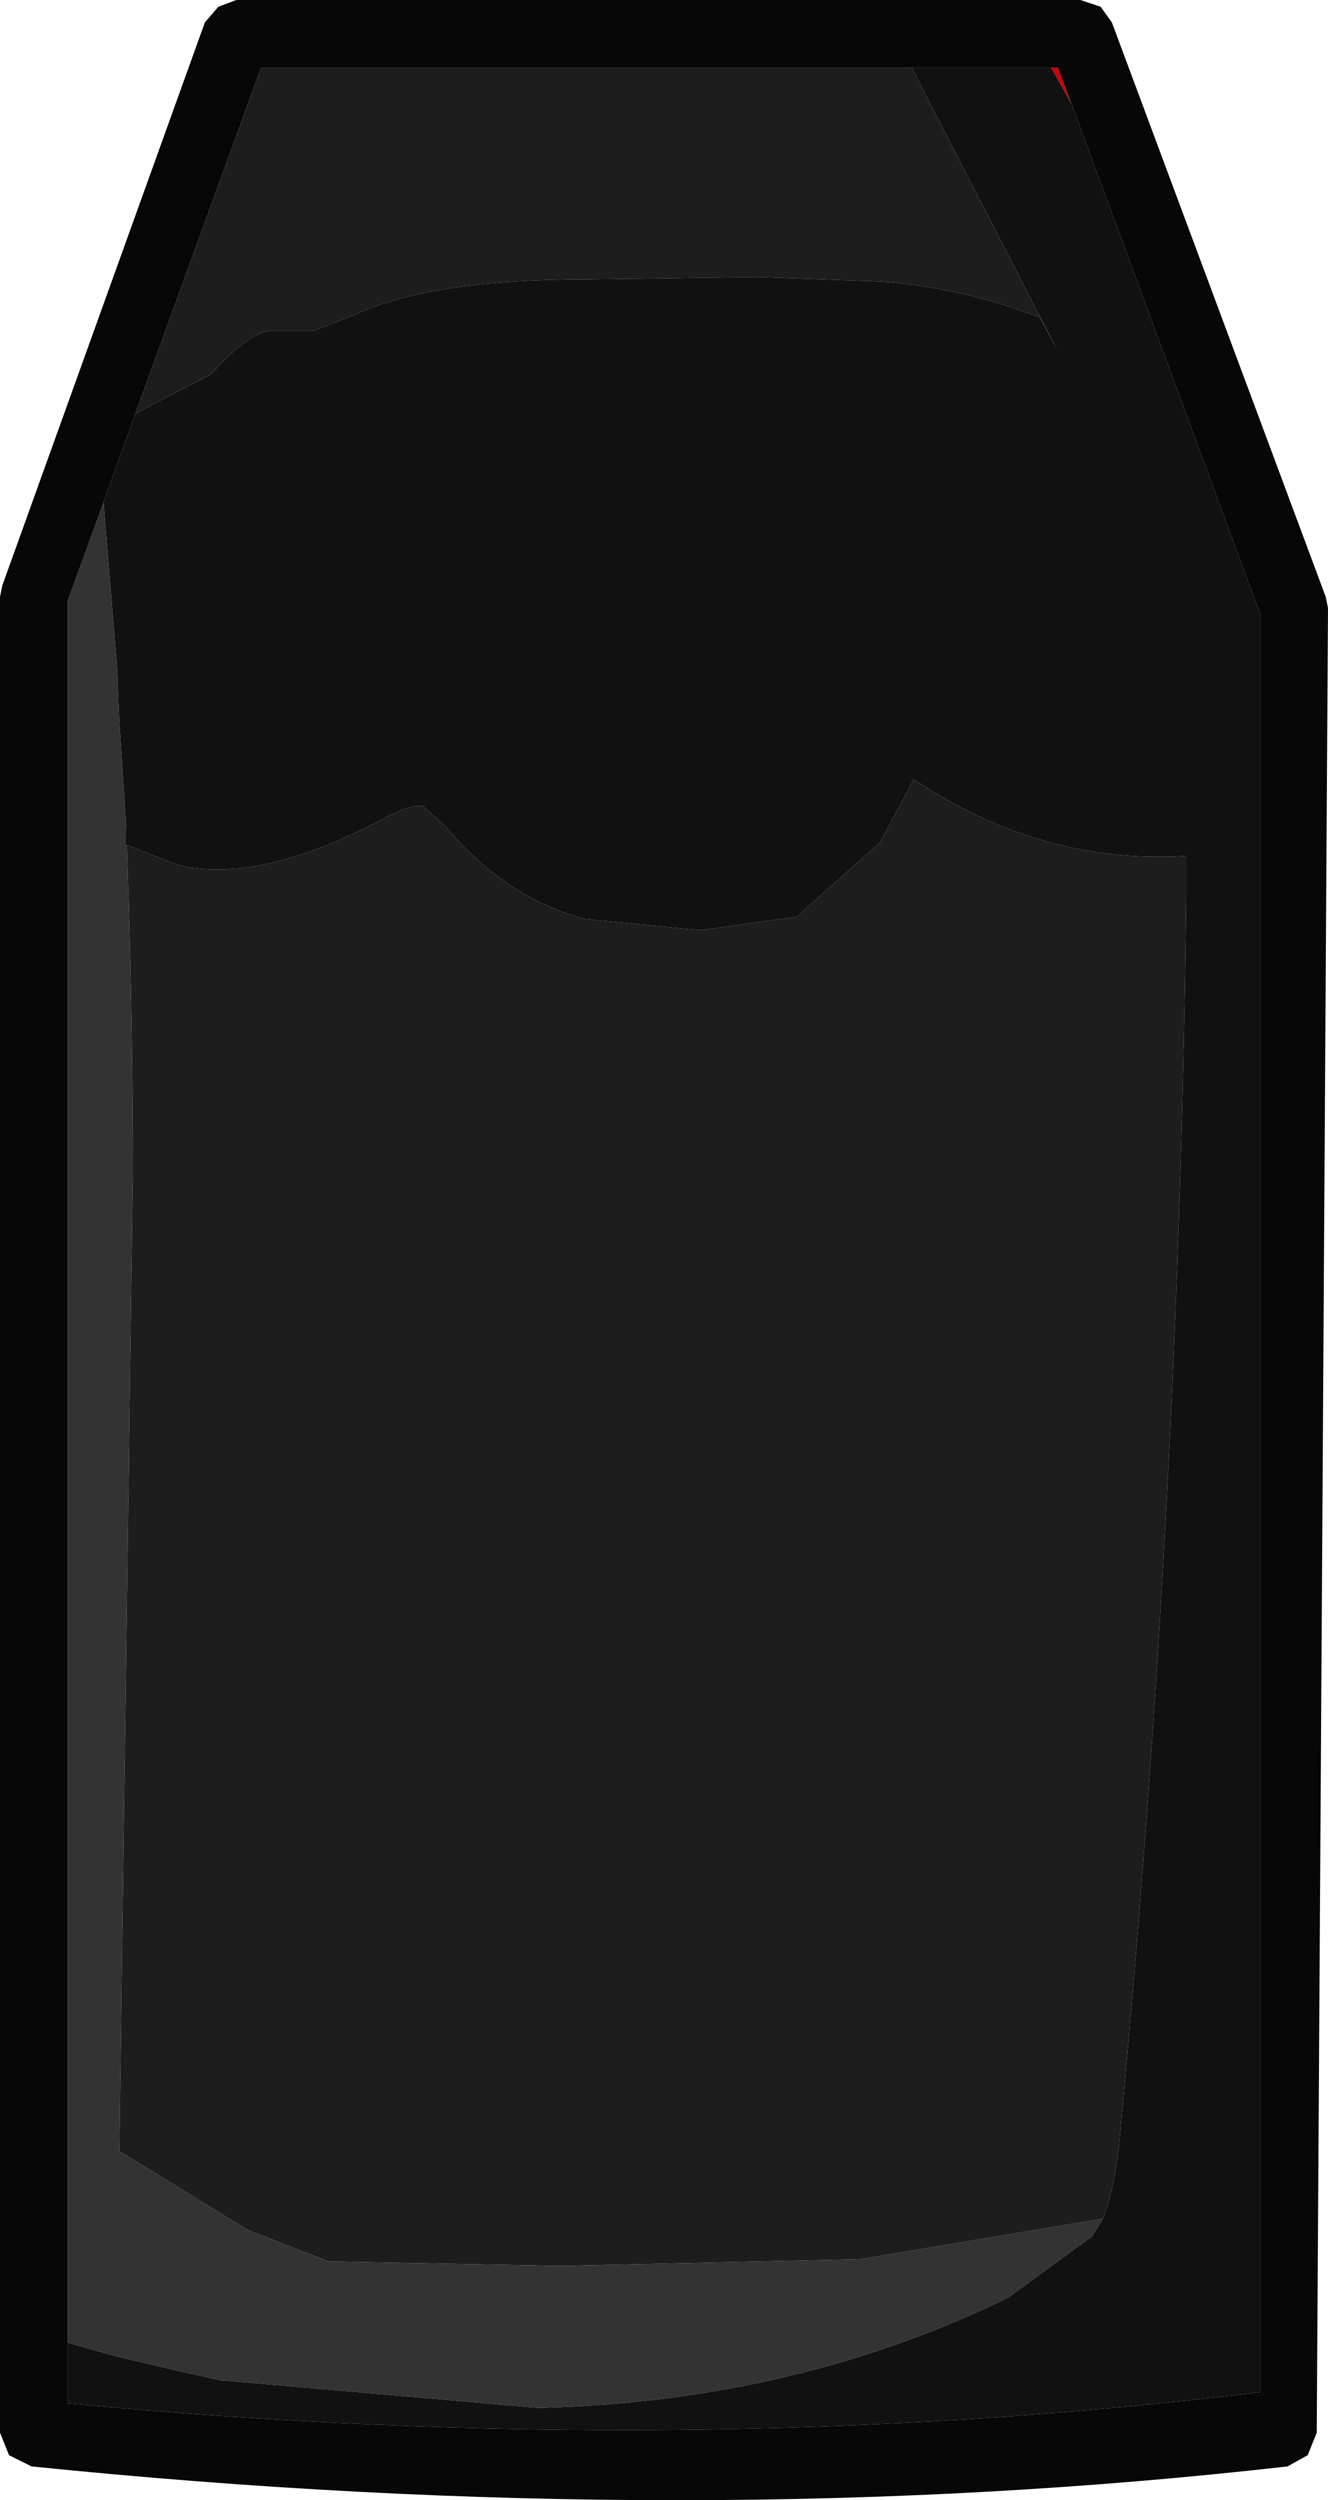 <?xml version="1.0" encoding="UTF-8" standalone="no"?>
<svg xmlns:ffdec="https://www.free-decompiler.com/flash" xmlns:xlink="http://www.w3.org/1999/xlink" ffdec:objectType="shape" height="55.5px" width="29.5px" xmlns="http://www.w3.org/2000/svg">
  <g transform="matrix(1.0, 0.0, 0.0, 1.0, 16.05, -53.9)">
    <path d="M7.3 55.4 L7.45 55.4 7.75 56.2 7.3 55.4" fill="#cc0000" fill-rule="evenodd" stroke="none"/>
    <path d="M-14.55 105.9 L-14.55 67.25 -13.75 65.05 -13.45 68.7 -13.4 69.9 -13.25 72.2 Q-13.1 76.1 -13.1 79.95 L-13.4 101.65 -10.55 103.4 -8.75 104.1 -3.6 104.2 3.05 104.05 8.45 103.15 8.2 103.55 6.35 104.9 Q1.65 107.2 -4.05 107.35 L-4.1 107.35 -11.0 106.75 -11.1 106.75 -12.0 106.55 -13.5 106.2 -14.55 105.9" fill="#333333" fill-rule="evenodd" stroke="none"/>
    <path d="M-13.05 63.1 L-10.25 55.4 4.2 55.4 7.45 61.7 7.05 60.95 Q5.4 60.3 3.55 60.15 L0.8 60.05 -3.0 60.1 Q-6.5 60.1 -8.2 60.9 L-9.1 61.25 -10.1 61.25 Q-10.6 61.35 -11.35 62.2 L-12.7 62.9 -13.05 63.1 M-13.25 72.2 L-13.25 72.65 -12.1 73.1 Q-10.25 73.55 -7.4 72.0 -6.9 71.75 -6.65 71.8 L-6.15 72.25 Q-4.8 73.85 -3.05 74.3 L-0.5 74.55 1.65 74.25 3.5 72.6 4.25 71.2 Q7.1 73.1 10.3 72.9 L10.3 73.75 Q10.15 87.15 8.85 101.05 8.75 102.4 8.45 103.15 L3.05 104.05 -3.6 104.2 -8.75 104.1 -10.55 103.4 -13.4 101.65 -13.1 79.95 Q-13.1 76.1 -13.25 72.2" fill="#1d1d1d" fill-rule="evenodd" stroke="none"/>
    <path d="M7.75 56.2 L11.95 67.55 11.95 107.0 Q-0.75 108.55 -14.55 107.25 L-14.55 105.9 -13.5 106.2 -12.0 106.55 -11.1 106.75 -11.0 106.75 -4.1 107.35 -4.05 107.35 Q1.65 107.2 6.35 104.9 L8.2 103.55 8.45 103.15 Q8.75 102.4 8.85 101.05 10.15 87.15 10.3 73.75 L10.3 72.9 Q7.1 73.1 4.25 71.2 L3.5 72.6 1.65 74.25 -0.5 74.55 -3.05 74.3 Q-4.8 73.85 -6.15 72.25 L-6.65 71.8 Q-6.9 71.75 -7.4 72.0 -10.25 73.55 -12.1 73.1 L-13.25 72.65 -13.25 72.2 -13.4 69.9 -13.45 68.7 -13.75 65.05 -13.05 63.1 -12.7 62.9 -11.35 62.2 Q-10.6 61.35 -10.1 61.25 L-9.1 61.25 -8.2 60.9 Q-6.5 60.1 -3.0 60.1 L0.8 60.05 3.55 60.15 Q5.4 60.3 7.05 60.95 L7.45 61.7 4.2 55.4 7.3 55.4 7.75 56.2" fill="#111111" fill-rule="evenodd" stroke="none"/>
    <path d="M7.95 53.9 L8.4 54.05 8.65 54.4 13.4 67.15 13.45 67.4 13.2 107.9 13.0 108.4 12.55 108.65 Q-0.65 110.15 -15.35 108.65 L-15.85 108.4 -16.05 107.9 -16.05 67.15 -16.0 66.9 -11.5 54.4 -11.2 54.05 -10.8 53.9 7.95 53.9 M7.75 56.2 L7.45 55.4 7.3 55.4 4.2 55.4 -10.25 55.4 -13.05 63.1 -13.75 65.05 -14.55 67.25 -14.55 105.9 -14.55 107.25 Q-0.75 108.55 11.95 107.0 L11.95 67.55 7.75 56.2" fill="#070707" fill-rule="evenodd" stroke="none"/>
  </g>
</svg>
